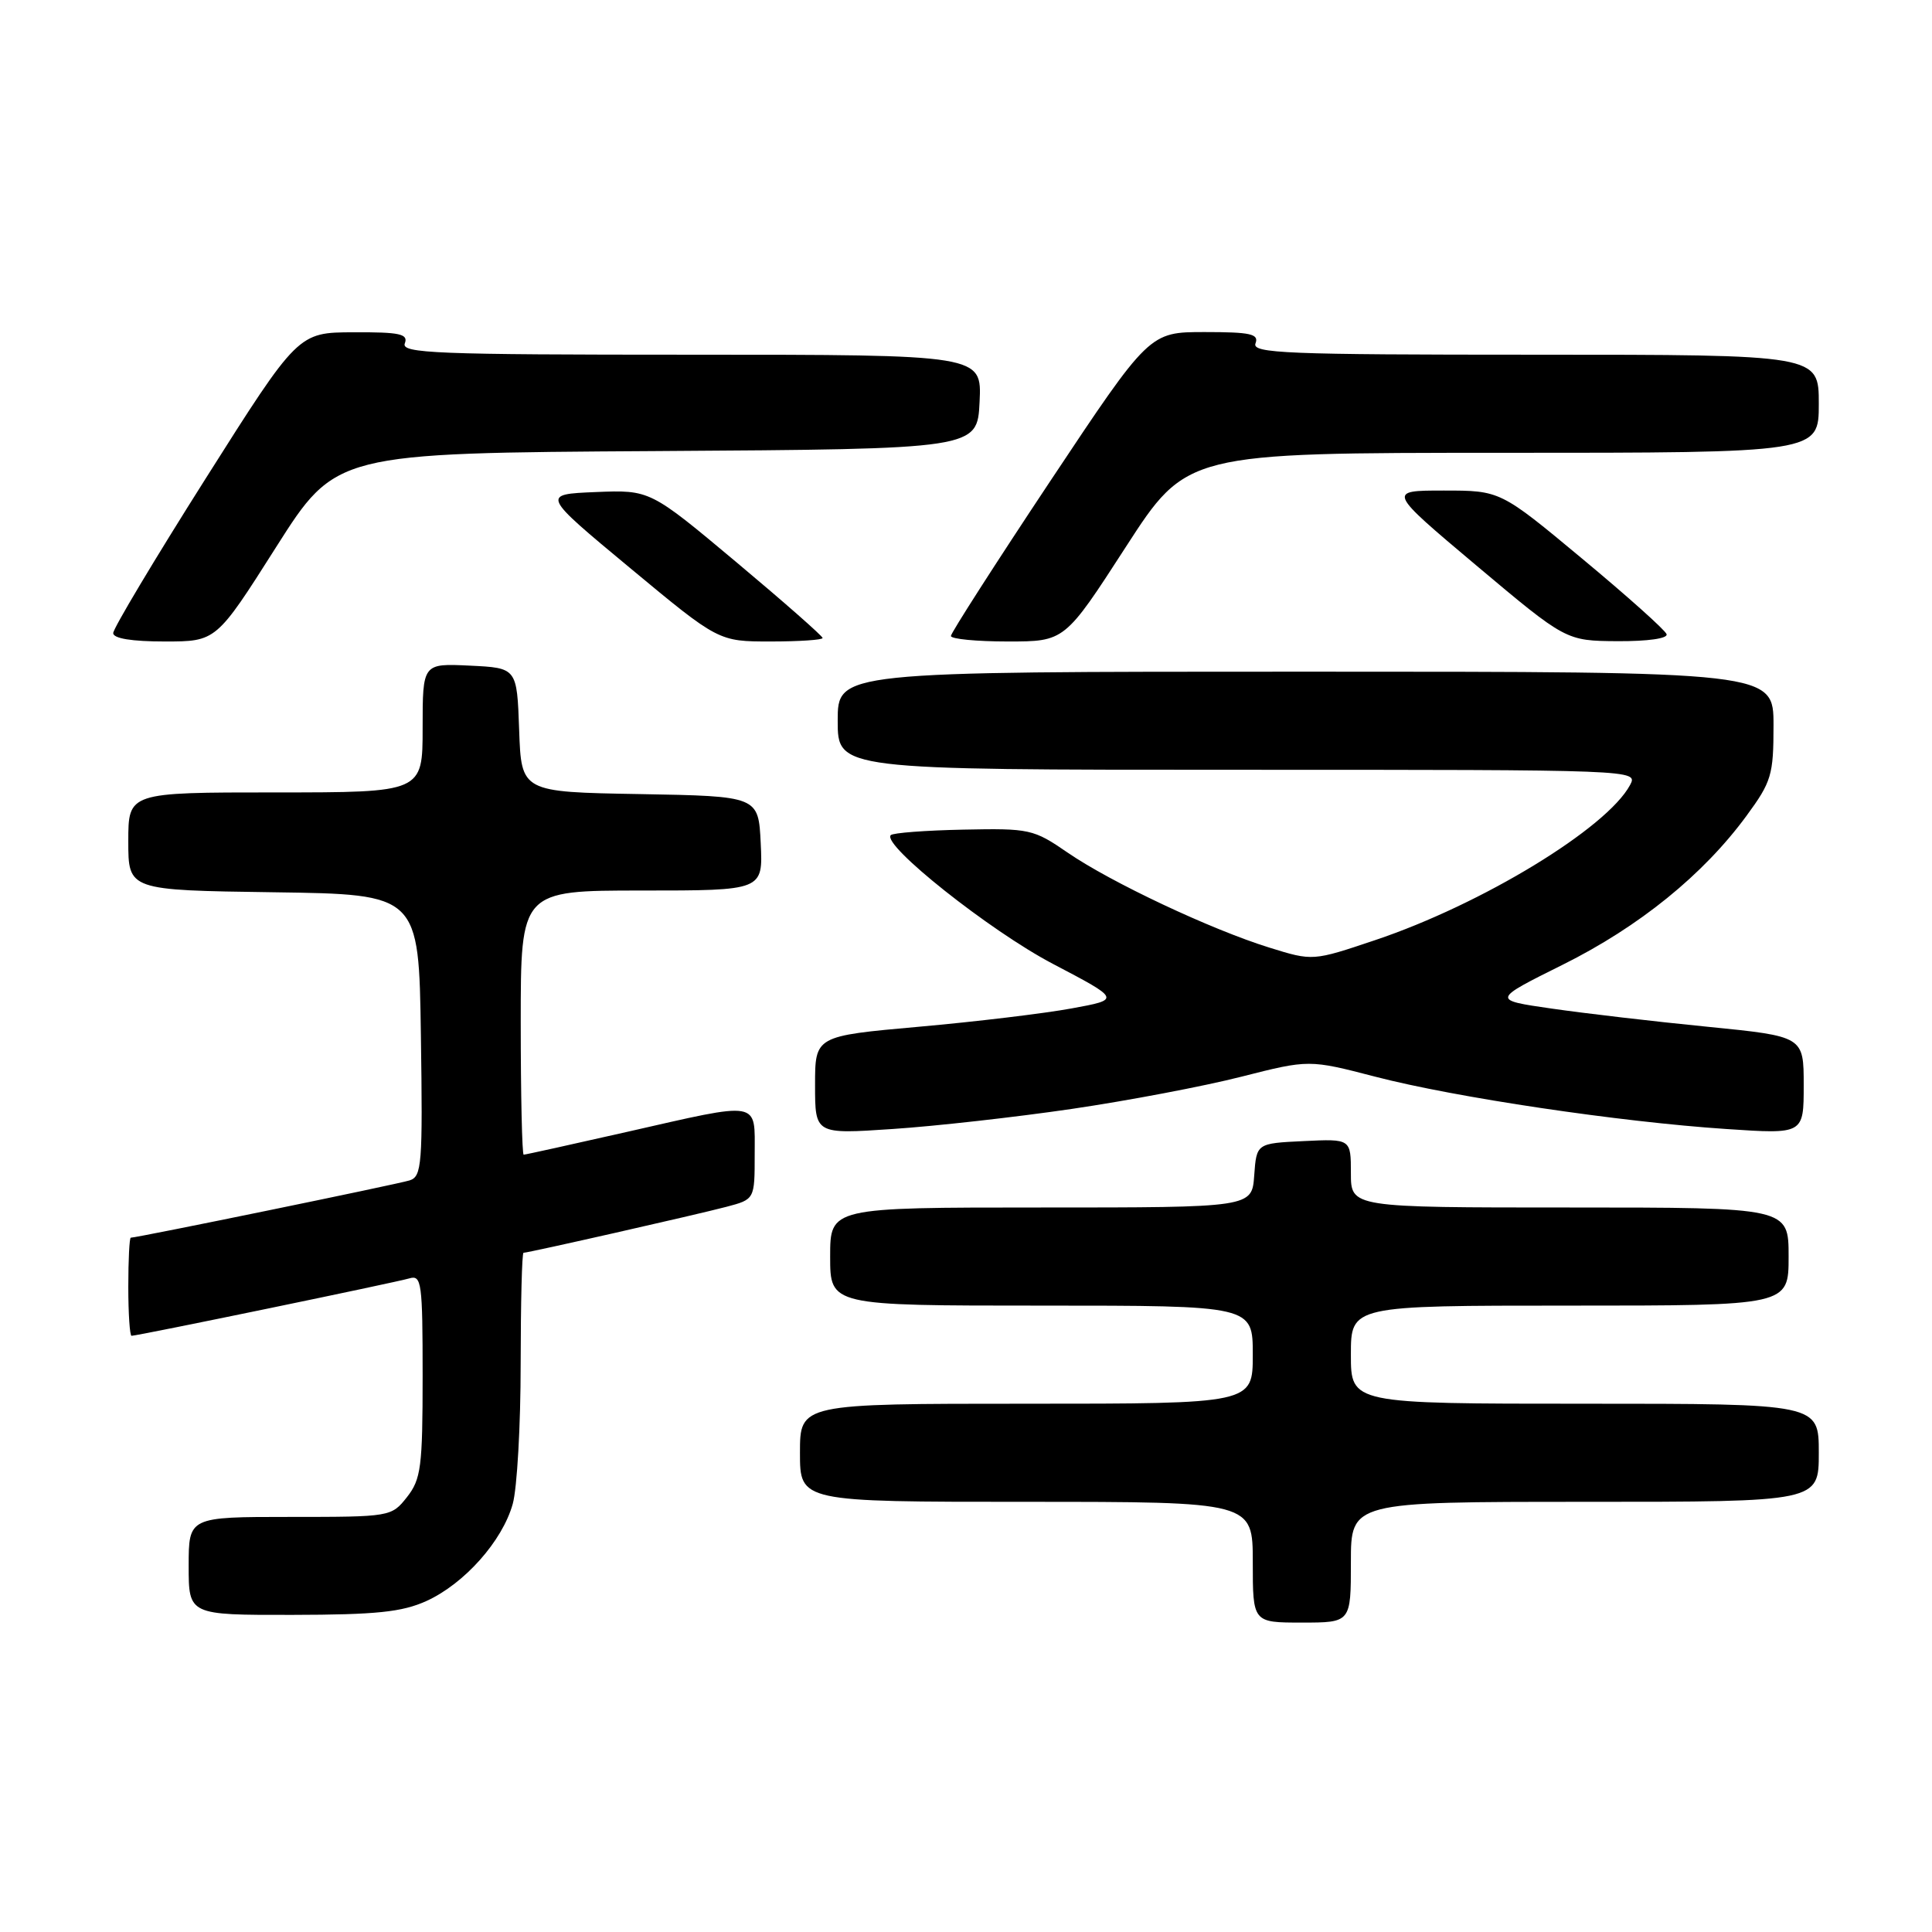 <?xml version="1.0" encoding="UTF-8" standalone="no"?>
<!DOCTYPE svg PUBLIC "-//W3C//DTD SVG 1.1//EN" "http://www.w3.org/Graphics/SVG/1.1/DTD/svg11.dtd" >
<svg xmlns="http://www.w3.org/2000/svg" xmlns:xlink="http://www.w3.org/1999/xlink" version="1.1" viewBox="0 0 256 256">
 <g >
 <path fill="currentColor"
d=" M 179.00 207.00 C 179.00 199.00 179.00 199.00 210.00 199.00 C 241.00 199.00 241.00 199.00 241.00 192.50 C 241.00 186.00 241.00 186.00 210.00 186.00 C 179.00 186.00 179.00 186.00 179.00 179.50 C 179.00 173.00 179.00 173.00 208.00 173.00 C 237.00 173.00 237.00 173.00 237.00 166.50 C 237.00 160.00 237.00 160.00 208.00 160.00 C 179.00 160.00 179.00 160.00 179.00 155.45 C 179.00 150.90 179.00 150.90 172.75 151.20 C 166.50 151.50 166.50 151.50 166.19 155.75 C 165.89 160.00 165.89 160.00 137.94 160.00 C 110.00 160.00 110.00 160.00 110.00 166.50 C 110.00 173.00 110.00 173.00 138.00 173.00 C 166.00 173.00 166.00 173.00 166.00 179.50 C 166.00 186.00 166.00 186.00 136.00 186.00 C 106.00 186.00 106.00 186.00 106.00 192.50 C 106.00 199.00 106.00 199.00 136.00 199.00 C 166.00 199.00 166.00 199.00 166.00 207.00 C 166.00 215.00 166.00 215.00 172.50 215.00 C 179.00 215.00 179.00 215.00 179.00 207.00 Z  M 56.51 212.14 C 61.55 209.84 66.57 204.19 67.94 199.28 C 68.52 197.20 68.99 188.86 68.99 180.75 C 69.00 172.64 69.16 166.00 69.37 166.00 C 70.01 166.00 92.35 160.94 96.25 159.91 C 100.00 158.92 100.00 158.92 100.00 152.96 C 100.00 145.75 100.96 145.92 83.00 150.00 C 75.73 151.65 69.61 153.00 69.39 153.00 C 69.18 153.00 69.00 145.12 69.00 135.50 C 69.00 118.00 69.00 118.00 85.05 118.00 C 101.10 118.00 101.10 118.00 100.80 111.75 C 100.50 105.50 100.50 105.50 84.79 105.22 C 69.08 104.95 69.08 104.95 68.79 96.72 C 68.50 88.50 68.50 88.50 62.25 88.20 C 56.00 87.90 56.00 87.90 56.00 96.45 C 56.00 105.00 56.00 105.00 36.50 105.00 C 17.00 105.00 17.00 105.00 17.00 111.48 C 17.00 117.96 17.00 117.96 36.25 118.23 C 55.50 118.50 55.50 118.50 55.77 137.18 C 56.02 154.31 55.90 155.90 54.27 156.41 C 52.71 156.91 18.17 164.00 17.33 164.00 C 17.15 164.00 17.00 166.93 17.00 170.50 C 17.00 174.07 17.20 177.00 17.43 177.00 C 18.24 177.00 52.49 169.92 54.25 169.39 C 55.86 168.91 56.00 169.97 56.00 182.30 C 56.00 194.37 55.79 196.00 53.93 198.37 C 51.87 200.98 51.74 201.00 38.43 201.00 C 25.00 201.00 25.00 201.00 25.00 207.50 C 25.00 214.00 25.00 214.00 38.75 213.98 C 49.88 213.96 53.26 213.61 56.51 212.14 Z  M 142.00 146.94 C 149.43 145.85 159.54 143.93 164.48 142.67 C 173.45 140.39 173.45 140.39 182.28 142.68 C 192.84 145.42 214.59 148.66 228.75 149.60 C 239.00 150.29 239.00 150.29 239.00 143.80 C 239.00 137.32 239.00 137.32 226.25 136.05 C 219.24 135.36 209.94 134.27 205.59 133.64 C 197.68 132.50 197.68 132.50 207.09 127.82 C 217.21 122.78 225.70 115.90 231.42 108.10 C 234.73 103.59 235.00 102.70 235.00 96.12 C 235.00 89.00 235.00 89.00 173.00 89.00 C 111.00 89.00 111.00 89.00 111.00 95.50 C 111.00 102.00 111.00 102.00 164.04 102.00 C 216.96 102.00 217.07 102.00 215.99 104.02 C 212.93 109.74 196.35 119.83 182.22 124.57 C 173.95 127.35 173.95 127.35 168.22 125.57 C 160.48 123.17 147.19 116.91 141.46 112.97 C 136.94 109.86 136.42 109.75 127.66 109.93 C 122.65 110.03 118.32 110.36 118.03 110.66 C 116.80 111.93 131.18 123.35 139.50 127.71 C 148.50 132.43 148.50 132.43 142.00 133.62 C 138.43 134.28 129.31 135.38 121.75 136.05 C 108.00 137.28 108.00 137.28 108.00 143.78 C 108.00 150.29 108.00 150.29 118.25 149.60 C 123.89 149.23 134.57 148.03 142.00 146.94 Z  M 36.57 72.52 C 44.50 60.03 44.50 60.03 87.00 59.77 C 129.50 59.50 129.50 59.50 129.80 53.25 C 130.10 47.00 130.10 47.00 91.58 47.00 C 57.75 47.00 53.13 46.82 53.64 45.50 C 54.12 44.25 52.99 44.00 46.86 44.03 C 39.50 44.05 39.50 44.05 27.25 63.41 C 20.51 74.06 15.00 83.28 15.00 83.89 C 15.00 84.60 17.48 85.00 21.82 85.00 C 28.65 85.00 28.65 85.00 36.57 72.52 Z  M 109.00 84.54 C 109.00 84.28 103.86 79.76 97.57 74.49 C 86.13 64.91 86.13 64.91 78.93 65.20 C 71.73 65.50 71.73 65.50 83.47 75.25 C 95.21 85.00 95.21 85.00 102.11 85.00 C 105.90 85.00 109.00 84.79 109.00 84.54 Z  M 149.16 72.50 C 157.24 60.00 157.24 60.00 199.12 60.00 C 241.00 60.00 241.00 60.00 241.00 53.50 C 241.00 47.00 241.00 47.00 203.39 47.00 C 170.38 47.00 165.86 46.82 166.36 45.50 C 166.84 44.25 165.71 44.00 159.62 44.00 C 152.30 44.00 152.30 44.00 139.15 63.77 C 131.92 74.65 126.00 83.88 126.00 84.27 C 126.00 84.67 129.39 85.00 133.54 85.00 C 141.08 85.00 141.08 85.00 149.16 72.50 Z  M 220.83 84.03 C 220.65 83.49 215.62 78.99 209.65 74.03 C 198.80 65.00 198.80 65.00 191.31 65.00 C 183.82 65.00 183.82 65.00 195.66 74.96 C 207.50 84.91 207.50 84.91 214.33 84.96 C 218.34 84.98 221.03 84.60 220.83 84.03 Z "/>
</g>
</svg>